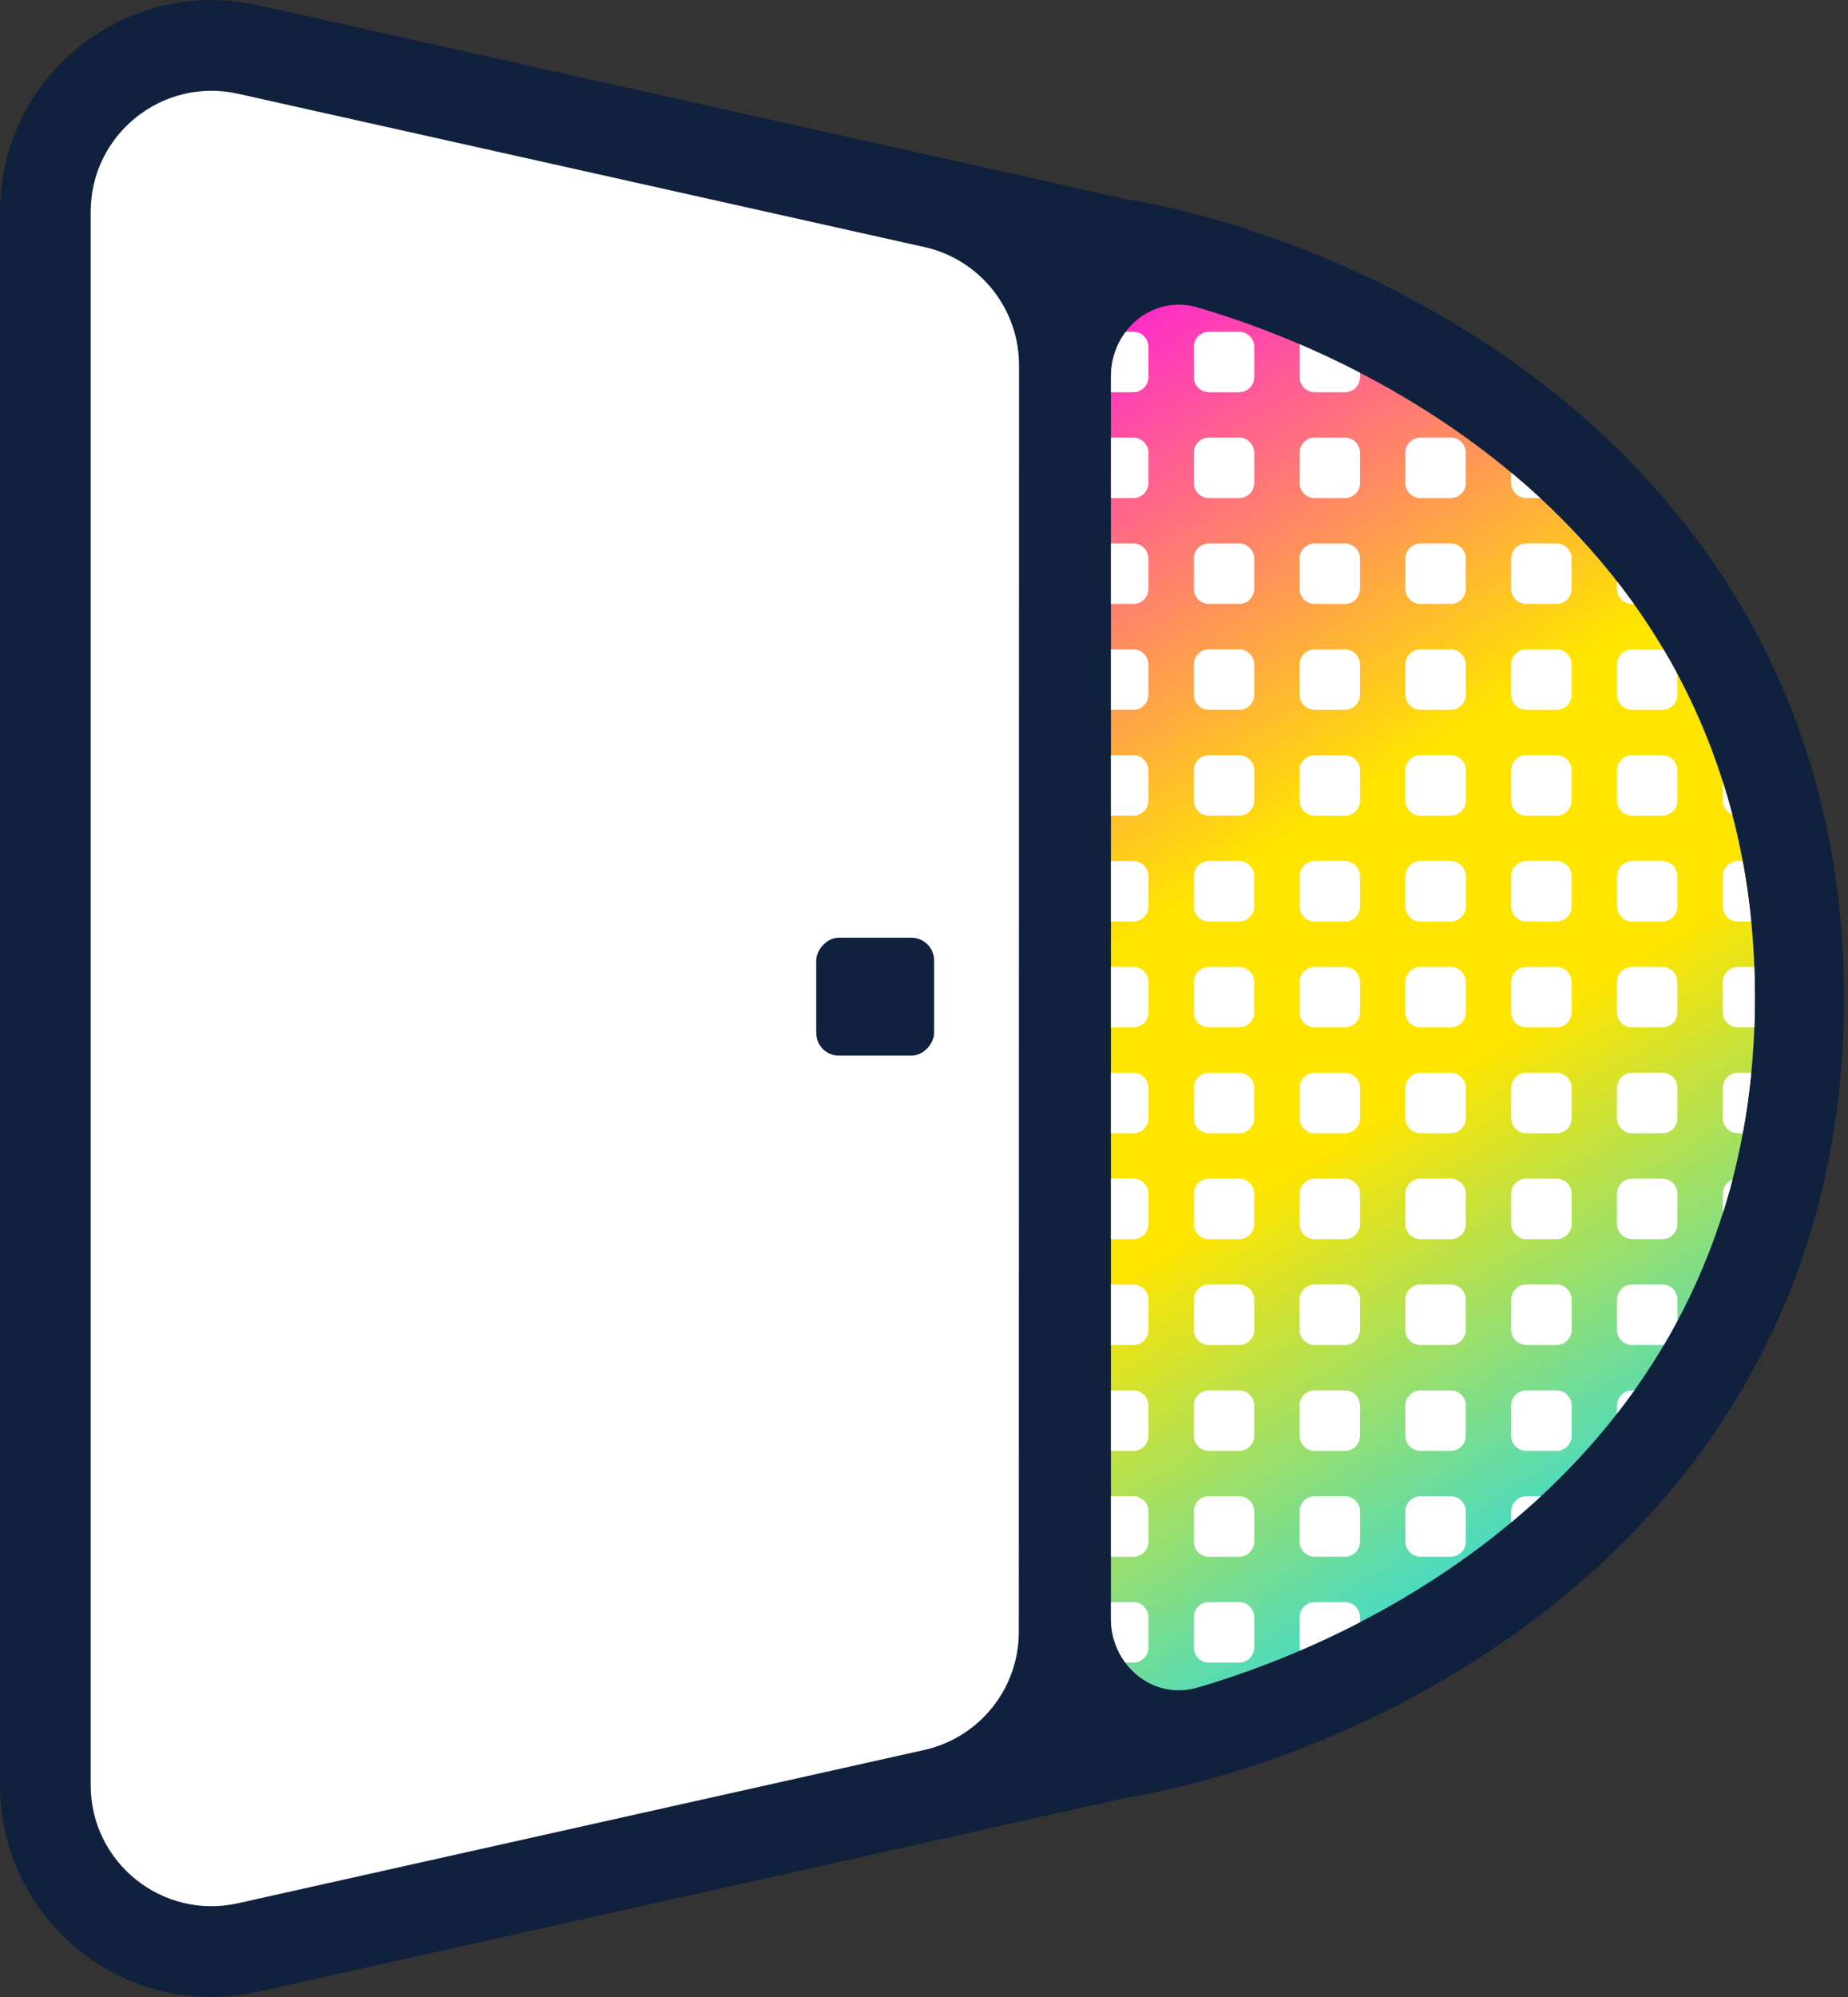 <svg width="75" height="81" viewBox="0 0 75 81" fill="none" xmlns="http://www.w3.org/2000/svg">
<rect x="0" y="0" width="75" height="81" fill="#333333" stroke="none"/>
<path fill-rule="evenodd" clip-rule="evenodd" d="M0 8.592C0 3.094 5.093 -0.988 10.459 0.21L45.741 8.087C50.628 8.912 57.737 11.44 63.723 16.465C69.868 21.624 74.838 29.448 74.838 40.5V40.527L74.834 40.984L74.834 40.996V41.009C74.682 51.887 69.689 59.581 63.58 64.654C57.626 69.599 50.591 72.094 45.741 72.913L10.459 80.79C5.178 81.969 0.159 78.032 0.004 72.665L0 72.409V8.592Z" fill="#10213D"/>
<path d="M41.348 66.191C41.348 68.489 39.753 70.479 37.51 70.98L9.657 77.198C6.591 77.882 3.68 75.55 3.68 72.409V8.592C3.68 5.45 6.591 3.118 9.657 3.802L37.519 10.022C39.762 10.523 41.357 12.514 41.357 14.813L41.348 66.191Z" fill="white"/>
<rect width="4.76" height="4.76" rx="0.916" transform="matrix(-1.005 0 0 1.005 37.91 38.034)" fill="#10213D"/>
<path d="M71.218 40.917C70.983 57.825 57.695 65.791 48.602 68.449C46.786 68.98 45.086 67.542 45.086 65.65V15.269C45.086 13.377 46.785 11.938 48.602 12.47C57.776 15.152 71.222 23.238 71.222 40.459L71.218 40.917Z" fill="url(#paint0_linear_1627_9041)"/>
<path d="M50.289 64.983C50.627 64.983 50.902 65.258 50.902 65.597V66.823C50.902 67.162 50.627 67.437 50.289 67.437H49.062C48.723 67.437 48.449 67.162 48.449 66.823V65.597C48.449 65.258 48.723 64.983 49.062 64.983H50.289Z" fill="white"/>
<path d="M45.995 64.983C46.334 64.983 46.608 65.258 46.608 65.597V66.823C46.608 67.162 46.334 67.437 45.995 67.437H45.668C45.305 66.945 45.086 66.327 45.086 65.649V64.983H45.995Z" fill="white"/>
<path d="M54.583 64.983C54.922 64.983 55.196 65.258 55.196 65.597V65.798C54.378 66.222 53.561 66.606 52.756 66.951C52.747 66.91 52.742 66.867 52.742 66.823V65.597C52.742 65.258 53.017 64.983 53.356 64.983H54.583Z" fill="white"/>
<path d="M50.289 60.689C50.627 60.689 50.902 60.964 50.902 61.303V62.529C50.902 62.868 50.627 63.143 50.289 63.143H49.062C48.723 63.143 48.449 62.868 48.449 62.529V61.303C48.449 60.964 48.723 60.689 49.062 60.689H50.289Z" fill="white"/>
<path d="M54.583 60.689C54.922 60.689 55.196 60.964 55.196 61.303V62.529C55.196 62.868 54.922 63.143 54.583 63.143H53.356C53.017 63.143 52.742 62.868 52.742 62.529V61.303C52.742 60.964 53.017 60.689 53.356 60.689H54.583Z" fill="white"/>
<path d="M58.877 60.689C59.215 60.689 59.49 60.964 59.49 61.303V62.529C59.49 62.868 59.215 63.143 58.877 63.143H57.65C57.311 63.143 57.036 62.868 57.036 62.529V61.303C57.036 60.964 57.311 60.689 57.65 60.689H58.877Z" fill="white"/>
<path d="M45.995 60.689C46.334 60.689 46.608 60.964 46.608 61.303V62.529C46.608 62.868 46.334 63.143 45.995 63.143H45.086V60.689H45.995Z" fill="white"/>
<path d="M62.538 60.689C62.143 61.056 61.739 61.409 61.33 61.75V61.303C61.33 60.964 61.605 60.689 61.944 60.689H62.538Z" fill="white"/>
<path d="M50.289 56.395C50.627 56.395 50.902 56.67 50.902 57.009V58.236C50.902 58.574 50.627 58.849 50.289 58.849H49.062C48.723 58.849 48.449 58.574 48.449 58.236V57.009C48.449 56.67 48.723 56.395 49.062 56.395H50.289Z" fill="white"/>
<path d="M54.583 56.395C54.922 56.395 55.196 56.67 55.196 57.009V58.236C55.196 58.574 54.922 58.849 54.583 58.849H53.356C53.017 58.849 52.742 58.574 52.742 58.236V57.009C52.742 56.67 53.017 56.395 53.356 56.395H54.583Z" fill="white"/>
<path d="M58.877 56.395C59.215 56.395 59.49 56.67 59.49 57.009V58.236C59.49 58.574 59.215 58.849 58.877 58.849H57.65C57.311 58.849 57.036 58.574 57.036 58.236V57.009C57.036 56.67 57.311 56.395 57.65 56.395H58.877Z" fill="white"/>
<path d="M63.171 56.395C63.509 56.395 63.784 56.67 63.784 57.009V58.236C63.784 58.574 63.509 58.849 63.171 58.849H61.944C61.605 58.849 61.33 58.574 61.33 58.236V57.009C61.33 56.67 61.605 56.395 61.944 56.395H63.171Z" fill="white"/>
<path d="M45.995 56.395C46.334 56.395 46.608 56.67 46.608 57.009V58.236C46.608 58.574 46.334 58.849 45.995 58.849H45.086V56.395H45.995Z" fill="white"/>
<path d="M66.329 56.395C66.1 56.717 65.865 57.032 65.624 57.34V57.009C65.624 56.67 65.899 56.395 66.238 56.395H66.329Z" fill="white"/>
<path d="M50.289 52.101C50.627 52.101 50.902 52.376 50.902 52.715V53.942C50.902 54.28 50.627 54.555 50.289 54.555H49.062C48.723 54.555 48.449 54.28 48.449 53.942V52.715C48.449 52.376 48.723 52.101 49.062 52.101H50.289Z" fill="white"/>
<path d="M54.583 52.101C54.922 52.101 55.196 52.376 55.196 52.715V53.942C55.196 54.28 54.922 54.555 54.583 54.555H53.356C53.017 54.555 52.742 54.28 52.742 53.942V52.715C52.742 52.376 53.017 52.101 53.356 52.101H54.583Z" fill="white"/>
<path d="M58.877 52.101C59.215 52.101 59.49 52.376 59.49 52.715V53.942C59.49 54.28 59.215 54.555 58.877 54.555H57.65C57.311 54.555 57.036 54.28 57.036 53.942V52.715C57.036 52.376 57.311 52.101 57.65 52.101H58.877Z" fill="white"/>
<path d="M63.171 52.101C63.509 52.101 63.784 52.376 63.784 52.715V53.942C63.784 54.28 63.509 54.555 63.171 54.555H61.944C61.605 54.555 61.33 54.28 61.33 53.942V52.715C61.33 52.376 61.605 52.101 61.944 52.101H63.171Z" fill="white"/>
<path d="M67.465 52.101C67.803 52.101 68.078 52.376 68.078 52.715V53.576C67.901 53.907 67.718 54.232 67.529 54.551C67.508 54.554 67.486 54.555 67.465 54.555H66.238C65.899 54.555 65.624 54.28 65.624 53.942V52.715C65.624 52.376 65.899 52.101 66.238 52.101H67.465Z" fill="white"/>
<path d="M45.995 52.101C46.334 52.101 46.608 52.376 46.608 52.715V53.942C46.608 54.28 46.334 54.555 45.995 54.555H45.086V52.101H45.995Z" fill="white"/>
<path d="M50.289 47.807C50.627 47.807 50.902 48.082 50.902 48.421V49.648C50.902 49.986 50.627 50.261 50.289 50.261H49.062C48.723 50.261 48.449 49.986 48.449 49.648V48.421C48.449 48.082 48.723 47.807 49.062 47.807H50.289Z" fill="white"/>
<path d="M54.583 47.807C54.922 47.807 55.196 48.082 55.196 48.421V49.648C55.196 49.986 54.922 50.261 54.583 50.261H53.356C53.017 50.261 52.742 49.986 52.742 49.648V48.421C52.742 48.082 53.017 47.807 53.356 47.807H54.583Z" fill="white"/>
<path d="M58.877 47.807C59.215 47.807 59.49 48.082 59.49 48.421V49.648C59.49 49.986 59.215 50.261 58.877 50.261H57.65C57.311 50.261 57.036 49.986 57.036 49.648V48.421C57.036 48.082 57.311 47.807 57.65 47.807H58.877Z" fill="white"/>
<path d="M63.171 47.807C63.509 47.807 63.784 48.082 63.784 48.421V49.648C63.784 49.986 63.509 50.261 63.171 50.261H61.944C61.605 50.261 61.33 49.986 61.33 49.648V48.421C61.33 48.082 61.605 47.807 61.944 47.807H63.171Z" fill="white"/>
<path d="M67.465 47.807C67.803 47.807 68.078 48.082 68.078 48.421V49.648C68.078 49.986 67.803 50.261 67.465 50.261H66.238C65.899 50.261 65.624 49.986 65.624 49.648V48.421C65.624 48.082 65.899 47.807 66.238 47.807H67.465Z" fill="white"/>
<path d="M45.995 47.807C46.334 47.807 46.608 48.082 46.608 48.421V49.648C46.608 49.986 46.334 50.261 45.995 50.261H45.086V47.807H45.995Z" fill="white"/>
<path d="M70.311 47.849C70.191 48.312 70.06 48.766 69.918 49.212V48.421C69.918 48.16 70.082 47.937 70.311 47.849Z" fill="white"/>
<path d="M50.289 43.513C50.627 43.513 50.902 43.788 50.902 44.127V45.354C50.902 45.692 50.627 45.967 50.289 45.967H49.062C48.723 45.967 48.449 45.692 48.449 45.354V44.127C48.449 43.788 48.723 43.513 49.062 43.513H50.289Z" fill="white"/>
<path d="M54.583 43.513C54.922 43.513 55.196 43.788 55.196 44.127V45.354C55.196 45.692 54.922 45.967 54.583 45.967H53.356C53.017 45.967 52.742 45.692 52.742 45.354V44.127C52.742 43.788 53.017 43.513 53.356 43.513H54.583Z" fill="white"/>
<path d="M58.877 43.513C59.215 43.513 59.49 43.788 59.49 44.127V45.354C59.49 45.692 59.215 45.967 58.877 45.967H57.65C57.311 45.967 57.036 45.692 57.036 45.354V44.127C57.036 43.788 57.311 43.513 57.65 43.513H58.877Z" fill="white"/>
<path d="M63.171 43.513C63.509 43.513 63.784 43.788 63.784 44.127V45.354C63.784 45.692 63.509 45.967 63.171 45.967H61.944C61.605 45.967 61.33 45.692 61.33 45.354V44.127C61.33 43.788 61.605 43.513 61.944 43.513H63.171Z" fill="white"/>
<path d="M67.465 43.513C67.803 43.513 68.078 43.788 68.078 44.127V45.354C68.078 45.692 67.803 45.967 67.465 45.967H66.238C65.899 45.967 65.624 45.692 65.624 45.354V44.127C65.624 43.788 65.899 43.513 66.238 43.513H67.465Z" fill="white"/>
<path d="M71.075 43.513C70.992 44.355 70.876 45.173 70.728 45.967H70.532C70.193 45.967 69.918 45.692 69.918 45.354V44.127C69.918 43.788 70.193 43.513 70.532 43.513H71.075Z" fill="white"/>
<path d="M45.995 43.513C46.334 43.513 46.608 43.788 46.608 44.127V45.354C46.608 45.692 46.334 45.967 45.995 45.967H45.086V43.513H45.995Z" fill="white"/>
<path d="M50.289 39.219C50.627 39.219 50.902 39.494 50.902 39.833V41.06C50.902 41.398 50.627 41.673 50.289 41.673H49.062C48.723 41.673 48.449 41.398 48.449 41.06V39.833C48.449 39.494 48.723 39.219 49.062 39.219H50.289Z" fill="white"/>
<path d="M54.583 39.219C54.922 39.219 55.196 39.494 55.196 39.833V41.06C55.196 41.398 54.922 41.673 54.583 41.673H53.356C53.017 41.673 52.742 41.398 52.742 41.06V39.833C52.742 39.494 53.017 39.219 53.356 39.219H54.583Z" fill="white"/>
<path d="M58.877 39.219C59.215 39.219 59.49 39.494 59.49 39.833V41.06C59.49 41.398 59.215 41.673 58.877 41.673H57.65C57.311 41.673 57.036 41.398 57.036 41.06V39.833C57.036 39.494 57.311 39.219 57.65 39.219H58.877Z" fill="white"/>
<path d="M63.171 39.219C63.509 39.219 63.784 39.494 63.784 39.833V41.06C63.784 41.398 63.509 41.673 63.171 41.673H61.944C61.605 41.673 61.33 41.398 61.33 41.06V39.833C61.33 39.494 61.605 39.219 61.944 39.219H63.171Z" fill="white"/>
<path d="M67.465 39.219C67.803 39.219 68.078 39.494 68.078 39.833V41.06C68.078 41.398 67.803 41.673 67.465 41.673H66.238C65.899 41.673 65.624 41.398 65.624 41.06V39.833C65.624 39.494 65.899 39.219 66.238 39.219H67.465Z" fill="white"/>
<path d="M71.198 39.219C71.213 39.627 71.222 40.04 71.222 40.459L71.218 40.916C71.215 41.171 71.208 41.423 71.199 41.673H70.532C70.193 41.673 69.918 41.398 69.918 41.06V39.833C69.918 39.494 70.193 39.219 70.532 39.219H71.198Z" fill="white"/>
<path d="M45.995 39.219C46.334 39.219 46.608 39.494 46.608 39.833V41.06C46.608 41.398 46.334 41.673 45.995 41.673H45.086V39.219H45.995Z" fill="white"/>
<path d="M50.289 34.925C50.627 34.925 50.902 35.2 50.902 35.539V36.766C50.902 37.105 50.627 37.379 50.289 37.379H49.062C48.723 37.379 48.449 37.105 48.449 36.766V35.539C48.449 35.2 48.723 34.925 49.062 34.925H50.289Z" fill="white"/>
<path d="M54.583 34.925C54.922 34.925 55.196 35.2 55.196 35.539V36.766C55.196 37.105 54.922 37.379 54.583 37.379H53.356C53.017 37.379 52.742 37.105 52.742 36.766V35.539C52.742 35.2 53.017 34.925 53.356 34.925H54.583Z" fill="white"/>
<path d="M58.877 34.925C59.215 34.925 59.49 35.2 59.49 35.539V36.766C59.49 37.105 59.215 37.379 58.877 37.379H57.65C57.311 37.379 57.036 37.105 57.036 36.766V35.539C57.036 35.2 57.311 34.925 57.65 34.925H58.877Z" fill="white"/>
<path d="M63.171 34.925C63.509 34.925 63.784 35.2 63.784 35.539V36.766C63.784 37.105 63.509 37.379 63.171 37.379H61.944C61.605 37.379 61.33 37.105 61.33 36.766V35.539C61.33 35.2 61.605 34.925 61.944 34.925H63.171Z" fill="white"/>
<path d="M67.465 34.925C67.803 34.925 68.078 35.2 68.078 35.539V36.766C68.078 37.105 67.803 37.379 67.465 37.379H66.238C65.899 37.379 65.624 37.105 65.624 36.766V35.539C65.624 35.2 65.899 34.925 66.238 34.925H67.465Z" fill="white"/>
<path d="M70.724 34.925C70.872 35.719 70.99 36.537 71.073 37.379H70.532C70.193 37.379 69.918 37.105 69.918 36.766V35.539C69.918 35.2 70.193 34.925 70.532 34.925H70.724Z" fill="white"/>
<path d="M45.995 34.925C46.334 34.925 46.608 35.2 46.608 35.539V36.766C46.608 37.105 46.334 37.379 45.995 37.379H45.086V34.925H45.995Z" fill="white"/>
<path d="M50.289 30.631C50.627 30.631 50.902 30.906 50.902 31.245V32.472C50.902 32.811 50.627 33.085 50.289 33.085H49.062C48.723 33.085 48.449 32.811 48.449 32.472V31.245C48.449 30.906 48.723 30.631 49.062 30.631H50.289Z" fill="white"/>
<path d="M54.583 30.631C54.922 30.631 55.196 30.906 55.196 31.245V32.472C55.196 32.811 54.922 33.085 54.583 33.085H53.356C53.017 33.085 52.742 32.811 52.742 32.472V31.245C52.742 30.906 53.017 30.631 53.356 30.631H54.583Z" fill="white"/>
<path d="M58.877 30.631C59.215 30.631 59.49 30.906 59.49 31.245V32.472C59.49 32.811 59.215 33.085 58.877 33.085H57.65C57.311 33.085 57.036 32.811 57.036 32.472V31.245C57.036 30.906 57.311 30.631 57.65 30.631H58.877Z" fill="white"/>
<path d="M63.171 30.631C63.509 30.631 63.784 30.906 63.784 31.245V32.472C63.784 32.811 63.509 33.085 63.171 33.085H61.944C61.605 33.085 61.33 32.811 61.33 32.472V31.245C61.33 30.906 61.605 30.631 61.944 30.631H63.171Z" fill="white"/>
<path d="M67.465 30.631C67.803 30.631 68.078 30.906 68.078 31.245V32.472C68.078 32.811 67.803 33.085 67.465 33.085H66.238C65.899 33.085 65.624 32.811 65.624 32.472V31.245C65.624 30.906 65.899 30.631 66.238 30.631H67.465Z" fill="white"/>
<path d="M45.995 30.631C46.334 30.631 46.608 30.906 46.608 31.245V32.472C46.608 32.811 46.334 33.085 45.995 33.085H45.086V30.631H45.995Z" fill="white"/>
<path d="M69.918 31.704C70.057 32.141 70.186 32.587 70.304 33.041C70.078 32.951 69.918 32.73 69.918 32.472V31.704Z" fill="white"/>
<path d="M50.289 26.338C50.627 26.338 50.902 26.612 50.902 26.951V28.178C50.902 28.517 50.627 28.791 50.289 28.791H49.062C48.723 28.791 48.449 28.517 48.449 28.178V26.951C48.449 26.612 48.723 26.338 49.062 26.338H50.289Z" fill="white"/>
<path d="M54.583 26.338C54.922 26.338 55.196 26.612 55.196 26.951V28.178C55.196 28.517 54.922 28.791 54.583 28.791H53.356C53.017 28.791 52.742 28.517 52.742 28.178V26.951C52.742 26.612 53.017 26.338 53.356 26.338H54.583Z" fill="white"/>
<path d="M58.877 26.338C59.215 26.338 59.49 26.612 59.49 26.951V28.178C59.49 28.517 59.215 28.791 58.877 28.791H57.65C57.311 28.791 57.036 28.517 57.036 28.178V26.951C57.036 26.612 57.311 26.338 57.65 26.338H58.877Z" fill="white"/>
<path d="M63.171 26.338C63.509 26.338 63.784 26.612 63.784 26.951V28.178C63.784 28.517 63.509 28.791 63.171 28.791H61.944C61.605 28.791 61.33 28.517 61.33 28.178V26.951C61.33 26.612 61.605 26.338 61.944 26.338H63.171Z" fill="white"/>
<path d="M67.513 26.34C67.708 26.668 67.896 27.001 68.078 27.342V28.178C68.078 28.517 67.803 28.791 67.465 28.791H66.238C65.899 28.791 65.624 28.517 65.624 28.178V26.951C65.624 26.612 65.899 26.338 66.238 26.338H67.465C67.481 26.338 67.497 26.339 67.513 26.34Z" fill="white"/>
<path d="M45.995 26.338C46.334 26.338 46.608 26.612 46.608 26.951V28.178C46.608 28.517 46.334 28.791 45.995 28.791H45.086V26.338H45.995Z" fill="white"/>
<path d="M50.289 22.044C50.627 22.044 50.902 22.318 50.902 22.657V23.884C50.902 24.223 50.627 24.497 50.289 24.497H49.062C48.723 24.497 48.449 24.223 48.449 23.884V22.657C48.449 22.318 48.723 22.044 49.062 22.044H50.289Z" fill="white"/>
<path d="M54.583 22.044C54.922 22.044 55.196 22.318 55.196 22.657V23.884C55.196 24.223 54.922 24.497 54.583 24.497H53.356C53.017 24.497 52.742 24.223 52.742 23.884V22.657C52.742 22.318 53.017 22.044 53.356 22.044H54.583Z" fill="white"/>
<path d="M58.877 22.044C59.215 22.044 59.49 22.318 59.49 22.657V23.884C59.49 24.223 59.215 24.497 58.877 24.497H57.65C57.311 24.497 57.036 24.223 57.036 23.884V22.657C57.036 22.318 57.311 22.044 57.65 22.044H58.877Z" fill="white"/>
<path d="M63.171 22.044C63.509 22.044 63.784 22.318 63.784 22.657V23.884C63.784 24.223 63.509 24.497 63.171 24.497H61.944C61.605 24.497 61.33 24.223 61.33 23.884V22.657C61.33 22.318 61.605 22.044 61.944 22.044H63.171Z" fill="white"/>
<path d="M65.624 23.578C65.859 23.878 66.088 24.184 66.311 24.497H66.238C65.899 24.497 65.624 24.223 65.624 23.884V23.578Z" fill="white"/>
<path d="M45.995 22.044C46.334 22.044 46.608 22.318 46.608 22.657V23.884C46.608 24.223 46.334 24.497 45.995 24.497H45.086V22.044H45.995Z" fill="white"/>
<path d="M50.289 17.75C50.627 17.75 50.902 18.024 50.902 18.363V19.59C50.902 19.929 50.627 20.203 50.289 20.203H49.062C48.723 20.203 48.449 19.929 48.449 19.59V18.363C48.449 18.024 48.723 17.75 49.062 17.75H50.289Z" fill="white"/>
<path d="M54.583 17.75C54.922 17.75 55.196 18.024 55.196 18.363V19.59C55.196 19.929 54.922 20.203 54.583 20.203H53.356C53.017 20.203 52.742 19.929 52.742 19.59V18.363C52.742 18.024 53.017 17.75 53.356 17.75H54.583Z" fill="white"/>
<path d="M58.877 17.75C59.215 17.75 59.49 18.024 59.49 18.363V19.59C59.49 19.929 59.215 20.203 58.877 20.203H57.65C57.311 20.203 57.036 19.929 57.036 19.59V18.363C57.036 18.024 57.311 17.75 57.65 17.75H58.877Z" fill="white"/>
<path d="M61.33 19.167C61.73 19.5 62.124 19.846 62.511 20.203H61.944C61.605 20.203 61.33 19.929 61.33 19.59V19.167Z" fill="white"/>
<path d="M45.995 17.75C46.334 17.75 46.608 18.024 46.608 18.363V19.59C46.608 19.929 46.334 20.203 45.995 20.203H45.086V17.75H45.995Z" fill="white"/>
<path d="M50.289 13.456C50.627 13.456 50.902 13.73 50.902 14.069V15.296C50.902 15.635 50.627 15.909 50.289 15.909H49.062C48.723 15.909 48.449 15.635 48.449 15.296V14.069C48.449 13.73 48.723 13.456 49.062 13.456H50.289Z" fill="white"/>
<path d="M52.752 13.964C53.559 14.31 54.376 14.695 55.196 15.12V15.296C55.196 15.635 54.922 15.909 54.583 15.909H53.356C53.017 15.909 52.742 15.635 52.742 15.296V14.069C52.742 14.033 52.746 13.998 52.752 13.964Z" fill="white"/>
<path d="M45.995 13.456C46.334 13.456 46.608 13.73 46.608 14.069V15.296C46.608 15.635 46.334 15.909 45.995 15.909H45.086V15.269C45.086 14.579 45.313 13.951 45.687 13.456H45.995Z" fill="white"/>
<defs>
<linearGradient id="paint0_linear_1627_9041" x1="45.086" y1="11.657" x2="75.263" y2="60.133" gradientUnits="userSpaceOnUse">
<stop stop-color="#FF20D6"/>
<stop offset="0.399" stop-color="#FFE500"/>
<stop offset="0.601" stop-color="#FFE500"/>
<stop offset="1" stop-color="#10D7FF"/>
</linearGradient>
</defs>
</svg>
